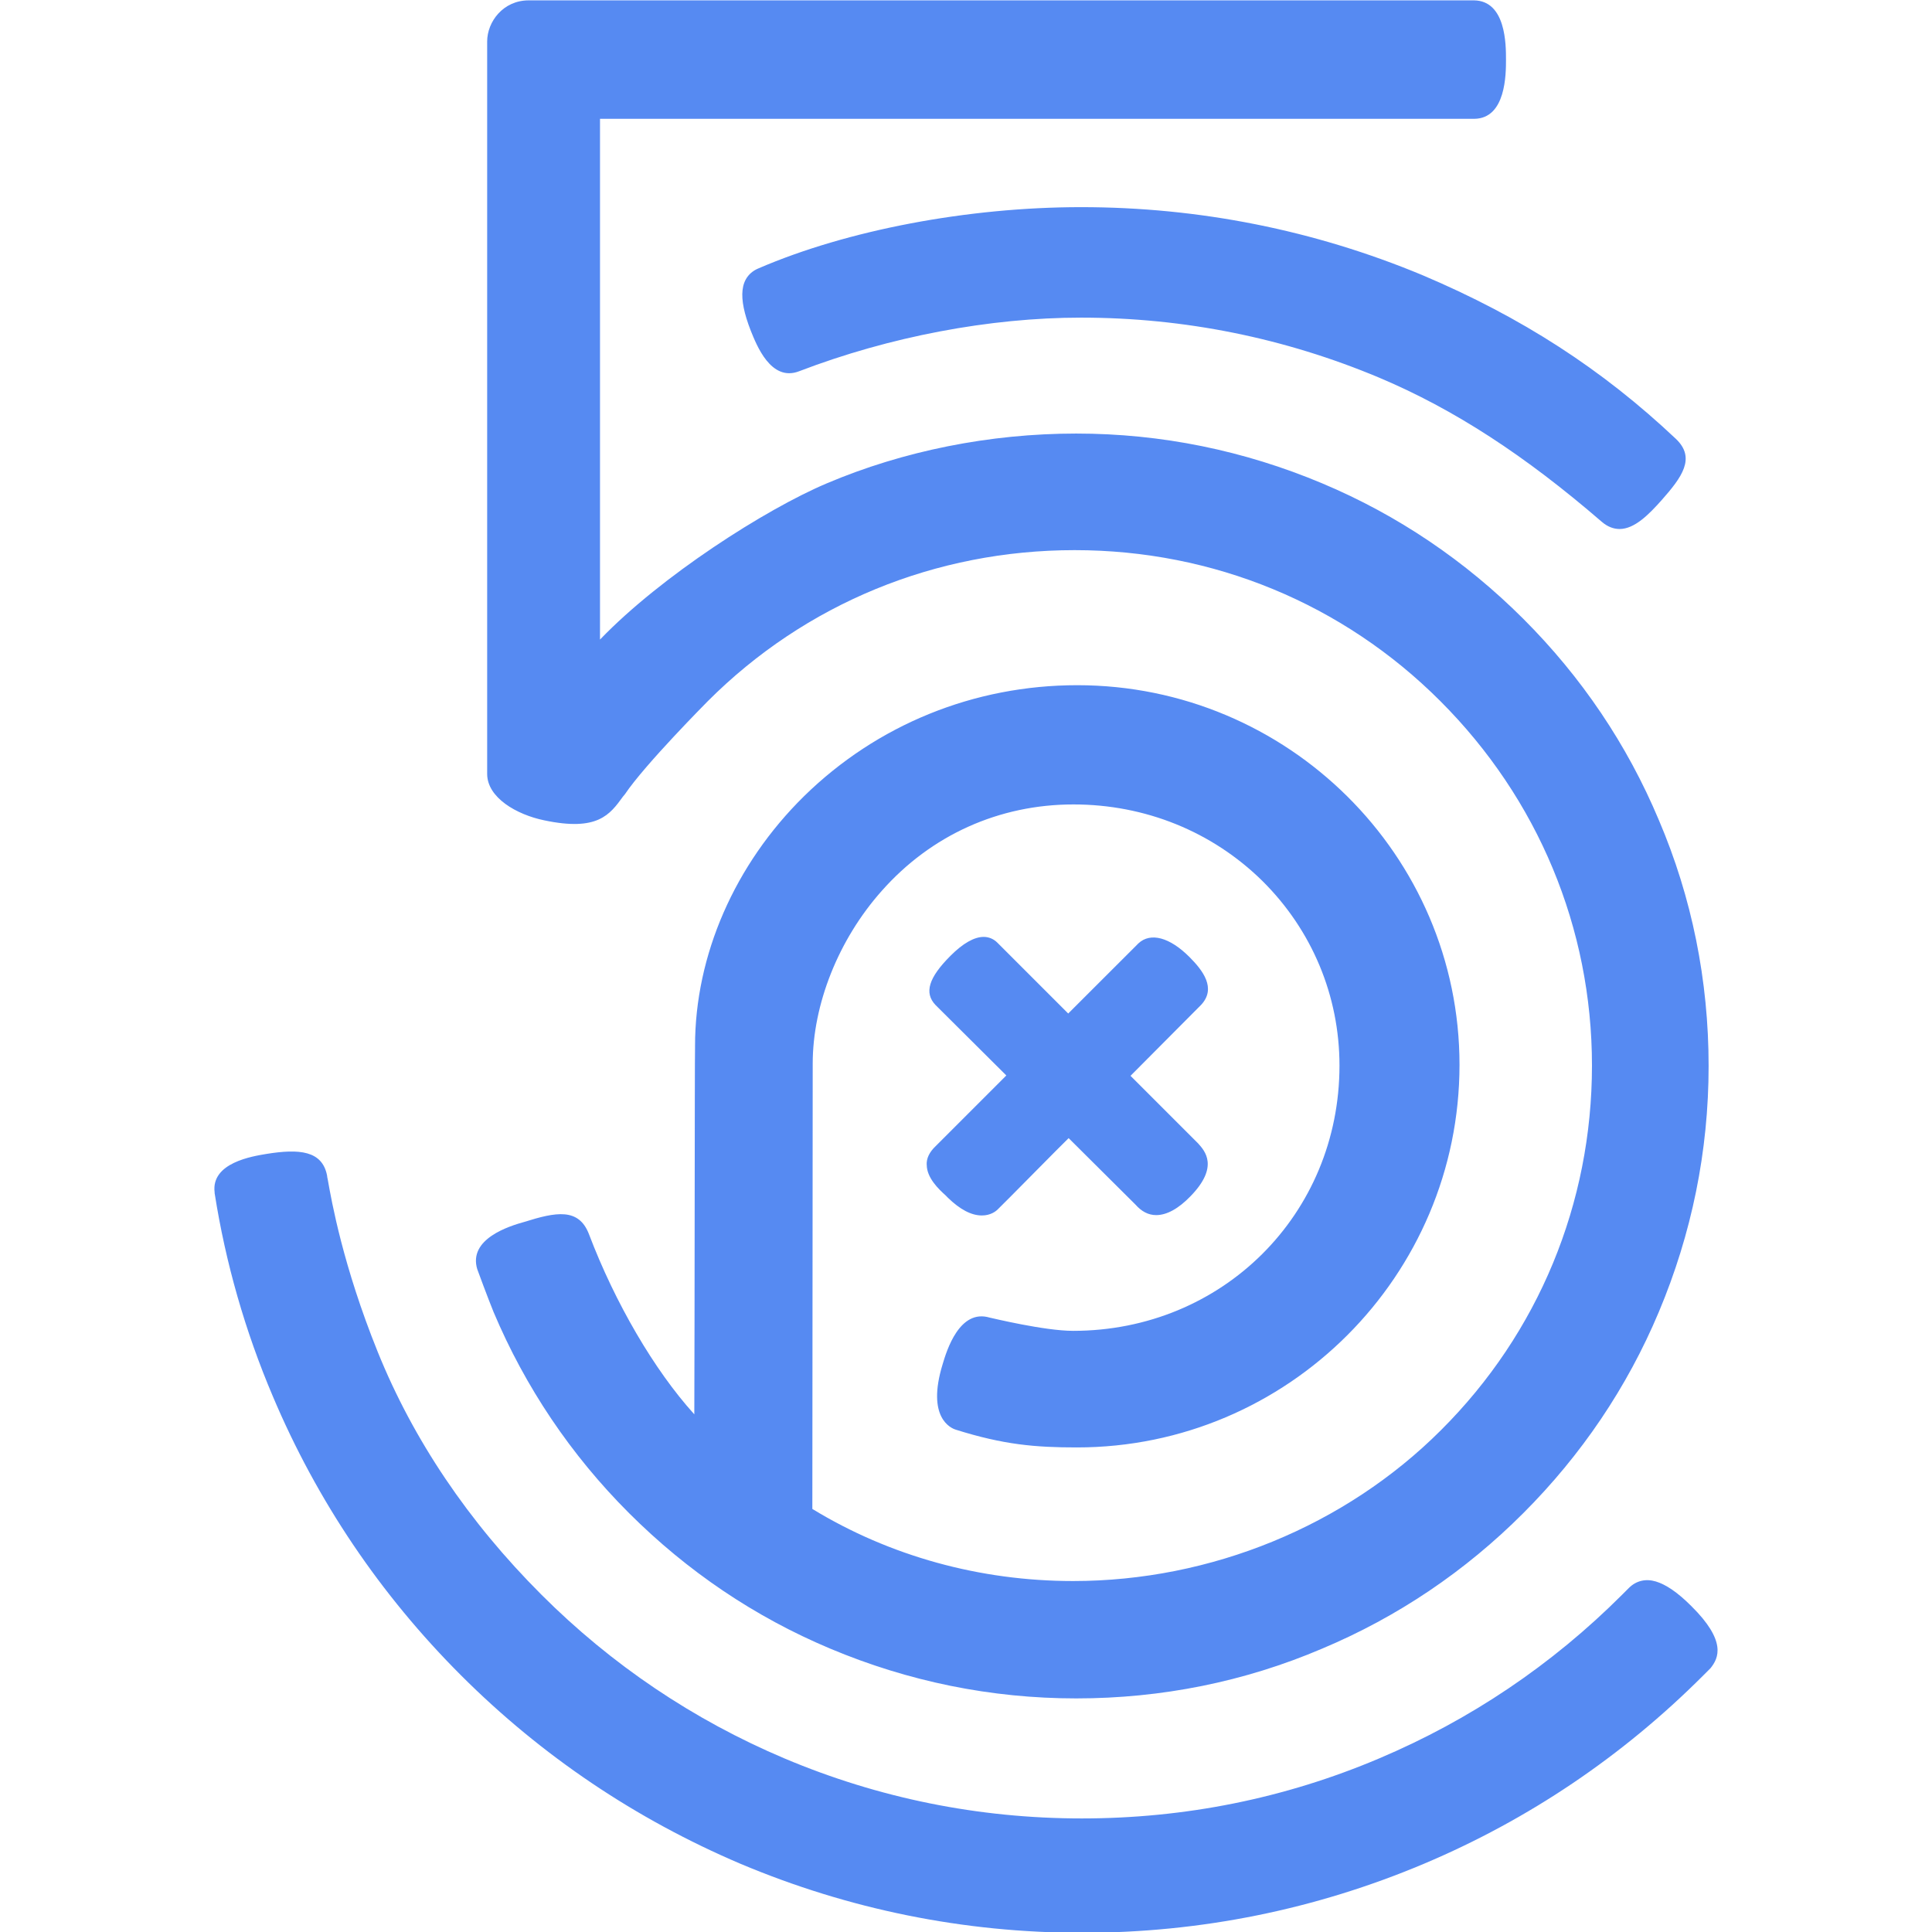 <!-- Generated by IcoMoon.io -->
<svg version="1.1" xmlns="http://www.w3.org/2000/svg" width="32" height="32" viewBox="0 0 32 32">
<title>500px</title>
<path fill="#568af2" d="M7.906 21.025c0.006 0.019 0.175 0.475 0.269 0.706 0.525 1.244 1.281 2.369 2.244 3.331s2.081 1.719 3.331 2.244c1.294 0.544 2.663 0.825 4.075 0.825s2.788-0.275 4.075-0.825c1.25-0.525 2.369-1.281 3.331-2.244s1.719-2.081 2.244-3.331c0.544-1.294 0.825-2.663 0.825-4.075s-0.275-2.787-0.825-4.075c-0.525-1.25-1.281-2.369-2.244-3.331s-2.081-1.719-3.331-2.244c-1.294-0.544-2.663-0.825-4.075-0.825-1.431 0-2.863 0.287-4.131 0.825-1.019 0.431-2.744 1.537-3.75 2.581l-0.006 0.006v-8.625h14.481c0.525-0.006 0.525-0.744 0.525-0.981 0-0.244 0-0.975-0.531-0.981h-15.656c-0.425 0-0.688 0.356-0.688 0.681v12.131c0 0.394 0.488 0.675 0.944 0.769 0.887 0.188 1.088-0.094 1.306-0.394l0.031-0.037c0.331-0.494 1.363-1.531 1.375-1.544 1.613-1.613 3.769-2.5 6.075-2.5 2.294 0 4.444 0.887 6.056 2.5 1.619 1.619 2.512 3.763 2.512 6.037 0 2.281-0.887 4.431-2.5 6.038-1.587 1.587-3.813 2.5-6.094 2.5-1.544 0-3.037-0.413-4.319-1.194l0.006-7.375c0-0.981 0.425-2.056 1.144-2.863 0.819-0.925 1.944-1.431 3.175-1.431 1.188 0 2.3 0.45 3.131 1.269 0.819 0.813 1.275 1.9 1.275 3.056 0 2.462-1.938 4.394-4.412 4.394-0.475 0-1.344-0.212-1.381-0.219-0.5-0.15-0.713 0.544-0.781 0.775-0.269 0.881 0.137 1.056 0.219 1.081 0.794 0.25 1.319 0.294 2.006 0.294 3.494 0 6.337-2.844 6.337-6.338 0-3.469-2.844-6.287-6.331-6.287-1.712 0-3.319 0.656-4.525 1.838-1.15 1.131-1.806 2.637-1.806 4.137v0.038c-0.006 0.188-0.006 4.613-0.012 6.063l-0.006-0.006c-0.656-0.725-1.306-1.837-1.738-2.975-0.169-0.444-0.55-0.369-1.069-0.206-0.25 0.069-0.938 0.281-0.781 0.788v0zM15.35 19.294c0 0.212 0.194 0.4 0.313 0.506l0.037 0.038c0.2 0.194 0.387 0.294 0.563 0.294 0.144 0 0.231-0.069 0.262-0.1 0.087-0.081 1.075-1.087 1.175-1.181l1.106 1.1c0.1 0.113 0.212 0.175 0.344 0.175 0.175 0 0.369-0.106 0.569-0.313 0.475-0.488 0.238-0.75 0.125-0.875l-1.119-1.119 1.169-1.175c0.256-0.275 0.031-0.569-0.194-0.794-0.325-0.325-0.644-0.412-0.844-0.225l-1.163 1.162-1.175-1.175c-0.063-0.063-0.144-0.094-0.225-0.094-0.156 0-0.344 0.106-0.55 0.313-0.363 0.363-0.438 0.613-0.25 0.813l1.175 1.169-1.169 1.169c-0.106 0.1-0.156 0.206-0.15 0.313zM17.906 3.431c-1.875 0-3.875 0.381-5.338 1.012-0.156 0.063-0.25 0.188-0.269 0.362-0.019 0.169 0.025 0.388 0.137 0.675 0.094 0.231 0.331 0.85 0.8 0.669 1.5-0.575 3.162-0.888 4.669-0.888 1.712 0 3.375 0.338 4.938 0.994 1.244 0.525 2.413 1.287 3.688 2.388 0.094 0.081 0.194 0.119 0.294 0.119 0.25 0 0.488-0.244 0.694-0.475 0.337-0.381 0.575-0.7 0.238-1.019-1.219-1.15-2.55-2.013-4.2-2.712-1.788-0.744-3.694-1.125-5.65-1.125zM28.012 26.6v0c-0.225-0.225-0.419-0.356-0.587-0.406s-0.325-0.012-0.444 0.106l-0.113 0.113c-1.163 1.163-2.519 2.075-4.025 2.712-1.563 0.663-3.219 0.994-4.925 0.994-1.712 0-3.369-0.337-4.925-0.994-1.506-0.637-2.863-1.55-4.025-2.712-1.213-1.212-2.125-2.569-2.713-4.025-0.575-1.425-0.763-2.494-0.825-2.844-0.006-0.031-0.013-0.056-0.013-0.075-0.081-0.413-0.463-0.444-1.006-0.356-0.225 0.038-0.919 0.144-0.856 0.637v0.012c0.181 1.156 0.506 2.288 0.963 3.363 0.731 1.731 1.781 3.288 3.119 4.625s2.894 2.381 4.625 3.119c1.794 0.756 3.7 1.144 5.662 1.144s3.869-0.387 5.663-1.144c1.731-0.731 3.288-1.781 4.625-3.119 0 0 0.075-0.075 0.119-0.119 0.137-0.169 0.269-0.45-0.319-1.031z"></path>
</svg>
